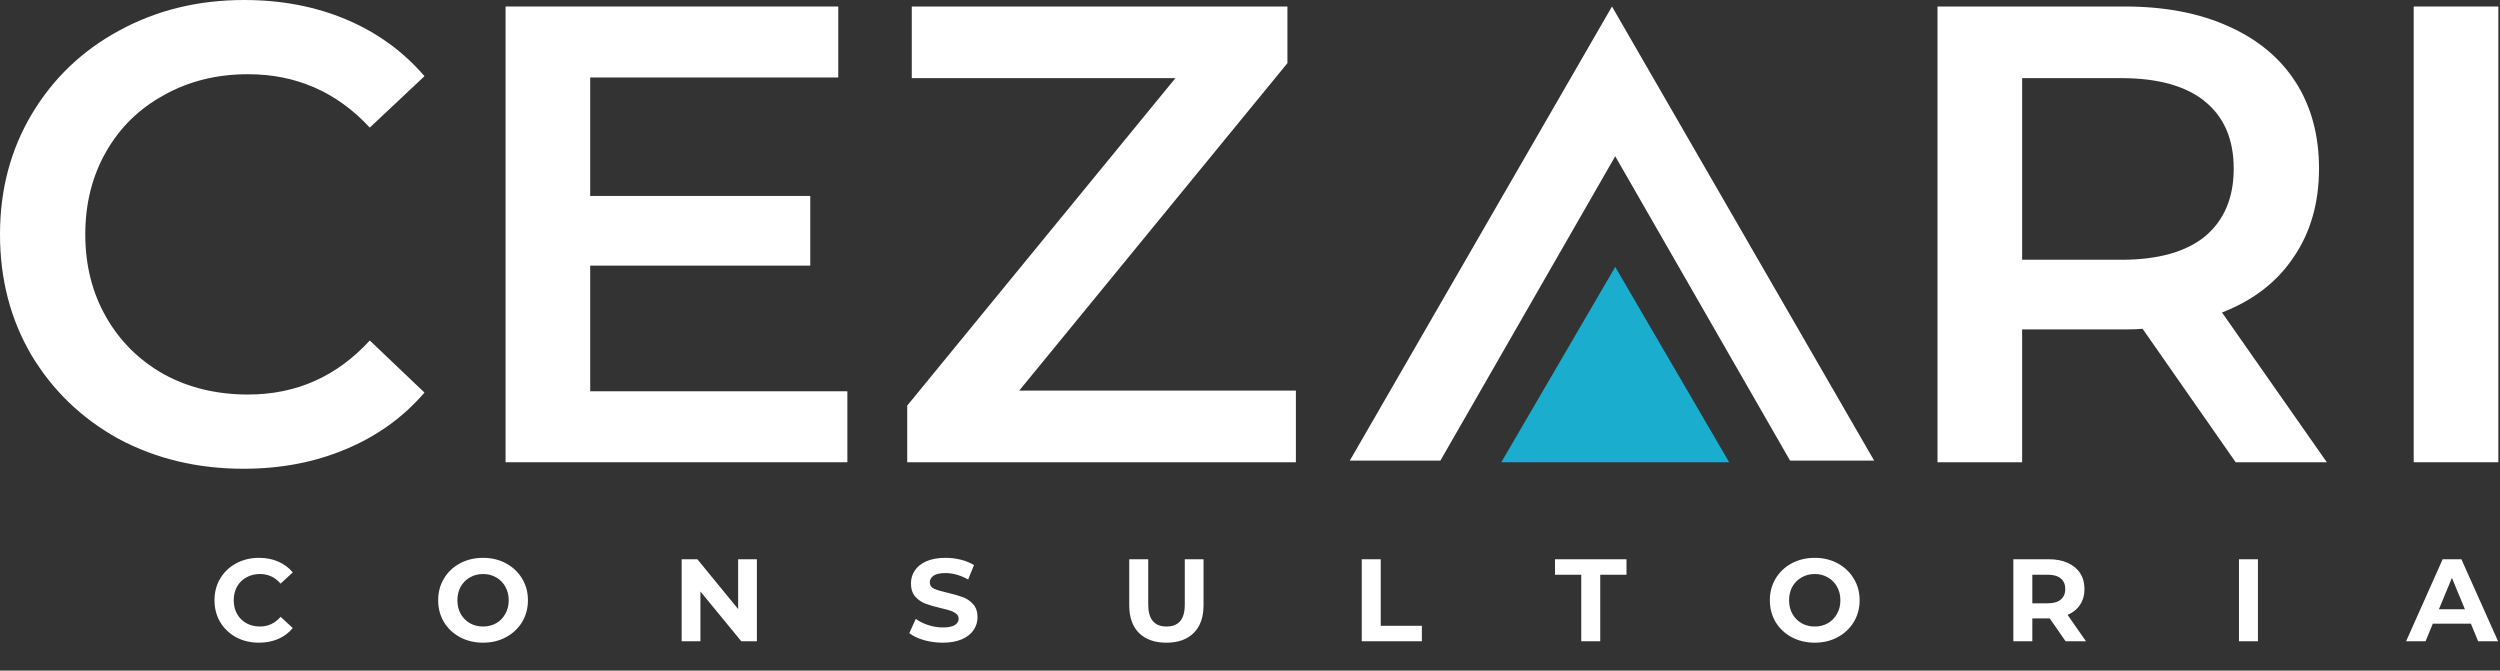 <svg width="768" height="206" viewBox="0 0 768 206" fill="none" xmlns="http://www.w3.org/2000/svg">
<rect x="0" y="0" width="768" height="206" fill="#333333" stroke="none"/>
<path fill-rule="evenodd" clip-rule="evenodd" d="M575.74 141.5L495.2 2L414.659 141.5H442.486L496.199 48L549.912 141.5H575.74Z" fill="white"/>
<path d="M496.2 82L531.2 142H461.2L496.2 82Z" fill="#1AADCD"/>
<path d="M74.8 144C60.667 144 47.867 140.933 36.4 134.8C25.067 128.533 16.133 119.933 9.6 109C3.2 98.067 0 85.733 0 72C0 58.267 3.267 45.933 9.8 35C16.333 24.067 25.267 15.533 36.6 9.4C48.067 3.133 60.867 0 75 0C86.467 0 96.933 2 106.4 6C115.867 10 123.867 15.8 130.4 23.4L113.6 39.2C103.467 28.267 91 22.8 76.2 22.8C66.6 22.8 58 24.933 50.4 29.2C42.8 33.333 36.867 39.133 32.6 46.6C28.333 54.067 26.2 62.533 26.2 72C26.2 81.467 28.333 89.933 32.6 97.4C36.867 104.867 42.8 110.733 50.4 115C58 119.133 66.6 121.2 76.2 121.2C91 121.2 103.467 115.667 113.6 104.6L130.4 120.6C123.867 128.2 115.8 134 106.2 138C96.733 142 86.267 144 74.8 144Z" fill="white"/>
<path d="M260.312 120.2V142H155.312V2H257.513V23.8H181.312V60.2H248.913V81.6H181.312V120.2H260.312Z" fill="white"/>
<path d="M398.097 120V142H278.697V124.6L361.097 24H280.097V2H395.497V19.4L313.097 120H398.097Z" fill="white"/>
<path d="M686.8 142L658.2 101C657 101.133 655.2 101.2 652.8 101.2H621.2V142H595.2V2H652.8C664.934 2 675.467 4 684.4 8C693.467 12 700.4 17.733 705.2 25.2C710 32.667 712.4 41.533 712.4 51.8C712.4 62.333 709.8 71.4 704.6 79C699.534 86.6 692.2 92.267 682.6 96L714.8 142H686.8ZM686.2 51.8C686.2 42.867 683.267 36 677.4 31.2C671.534 26.4 662.934 24 651.6 24H621.2V79.8H651.6C662.934 79.8 671.534 77.4 677.4 72.6C683.267 67.667 686.2 60.733 686.2 51.8Z" fill="white"/>
<path d="M741.489 2H767.489V142H741.489V2Z" fill="white"/>
<path d="M79.537 197.432C76.969 197.432 74.641 196.88 72.553 195.776C70.489 194.648 68.857 193.1 67.657 191.132C66.481 189.14 65.893 186.896 65.893 184.4C65.893 181.904 66.481 179.672 67.657 177.704C68.857 175.712 70.489 174.164 72.553 173.06C74.641 171.932 76.981 171.368 79.573 171.368C81.757 171.368 83.725 171.752 85.477 172.52C87.253 173.288 88.741 174.392 89.941 175.832L86.197 179.288C84.493 177.32 82.381 176.336 79.861 176.336C78.301 176.336 76.909 176.684 75.685 177.38C74.461 178.052 73.501 179 72.805 180.224C72.133 181.448 71.797 182.84 71.797 184.4C71.797 185.96 72.133 187.352 72.805 188.576C73.501 189.8 74.461 190.76 75.685 191.456C76.909 192.128 78.301 192.464 79.861 192.464C82.381 192.464 84.493 191.468 86.197 189.476L89.941 192.932C88.741 194.396 87.253 195.512 85.477 196.28C83.701 197.048 81.721 197.432 79.537 197.432ZM148.396 197.432C145.78 197.432 143.416 196.868 141.304 195.74C139.216 194.612 137.572 193.064 136.372 191.096C135.196 189.104 134.608 186.872 134.608 184.4C134.608 181.928 135.196 179.708 136.372 177.74C137.572 175.748 139.216 174.188 141.304 173.06C143.416 171.932 145.78 171.368 148.396 171.368C151.012 171.368 153.364 171.932 155.452 173.06C157.54 174.188 159.184 175.748 160.384 177.74C161.584 179.708 162.184 181.928 162.184 184.4C162.184 186.872 161.584 189.104 160.384 191.096C159.184 193.064 157.54 194.612 155.452 195.74C153.364 196.868 151.012 197.432 148.396 197.432ZM148.396 192.464C149.884 192.464 151.228 192.128 152.428 191.456C153.628 190.76 154.564 189.8 155.236 188.576C155.932 187.352 156.28 185.96 156.28 184.4C156.28 182.84 155.932 181.448 155.236 180.224C154.564 179 153.628 178.052 152.428 177.38C151.228 176.684 149.884 176.336 148.396 176.336C146.908 176.336 145.564 176.684 144.364 177.38C143.164 178.052 142.216 179 141.52 180.224C140.848 181.448 140.512 182.84 140.512 184.4C140.512 185.96 140.848 187.352 141.52 188.576C142.216 189.8 143.164 190.76 144.364 191.456C145.564 192.128 146.908 192.464 148.396 192.464ZM232.519 171.8V197H227.731L215.167 181.7V197H209.407V171.8H214.231L226.759 187.1V171.8H232.519ZM289.601 197.432C287.609 197.432 285.677 197.168 283.805 196.64C281.957 196.088 280.469 195.38 279.341 194.516L281.321 190.124C282.401 190.916 283.685 191.552 285.173 192.032C286.661 192.512 288.149 192.752 289.637 192.752C291.293 192.752 292.517 192.512 293.309 192.032C294.101 191.528 294.497 190.868 294.497 190.052C294.497 189.452 294.257 188.96 293.777 188.576C293.321 188.168 292.721 187.844 291.977 187.604C291.257 187.364 290.273 187.1 289.025 186.812C287.105 186.356 285.533 185.9 284.309 185.444C283.085 184.988 282.029 184.256 281.141 183.248C280.277 182.24 279.845 180.896 279.845 179.216C279.845 177.752 280.241 176.432 281.033 175.256C281.825 174.056 283.013 173.108 284.597 172.412C286.205 171.716 288.161 171.368 290.465 171.368C292.073 171.368 293.645 171.56 295.181 171.944C296.717 172.328 298.061 172.88 299.213 173.6L297.413 178.028C295.085 176.708 292.757 176.048 290.429 176.048C288.797 176.048 287.585 176.312 286.793 176.84C286.025 177.368 285.641 178.064 285.641 178.928C285.641 179.792 286.085 180.44 286.973 180.872C287.885 181.28 289.265 181.688 291.113 182.096C293.033 182.552 294.605 183.008 295.829 183.464C297.053 183.92 298.097 184.64 298.961 185.624C299.849 186.608 300.293 187.94 300.293 189.62C300.293 191.06 299.885 192.38 299.069 193.58C298.277 194.756 297.077 195.692 295.469 196.388C293.861 197.084 291.905 197.432 289.601 197.432ZM358.314 197.432C354.714 197.432 351.906 196.436 349.89 194.444C347.898 192.452 346.902 189.608 346.902 185.912V171.8H352.734V185.696C352.734 190.208 354.606 192.464 358.35 192.464C360.174 192.464 361.566 191.924 362.526 190.844C363.486 189.74 363.966 188.024 363.966 185.696V171.8H369.726V185.912C369.726 189.608 368.718 192.452 366.702 194.444C364.71 196.436 361.914 197.432 358.314 197.432ZM418.33 171.8H424.162V192.248H436.798V197H418.33V171.8ZM485.761 176.552H477.697V171.8H499.657V176.552H491.593V197H485.761V176.552ZM557.487 197.432C554.871 197.432 552.507 196.868 550.395 195.74C548.307 194.612 546.663 193.064 545.463 191.096C544.287 189.104 543.699 186.872 543.699 184.4C543.699 181.928 544.287 179.708 545.463 177.74C546.663 175.748 548.307 174.188 550.395 173.06C552.507 171.932 554.871 171.368 557.487 171.368C560.103 171.368 562.455 171.932 564.543 173.06C566.631 174.188 568.275 175.748 569.475 177.74C570.675 179.708 571.275 181.928 571.275 184.4C571.275 186.872 570.675 189.104 569.475 191.096C568.275 193.064 566.631 194.612 564.543 195.74C562.455 196.868 560.103 197.432 557.487 197.432ZM557.487 192.464C558.975 192.464 560.319 192.128 561.519 191.456C562.719 190.76 563.655 189.8 564.327 188.576C565.023 187.352 565.371 185.96 565.371 184.4C565.371 182.84 565.023 181.448 564.327 180.224C563.655 179 562.719 178.052 561.519 177.38C560.319 176.684 558.975 176.336 557.487 176.336C555.999 176.336 554.655 176.684 553.455 177.38C552.255 178.052 551.307 179 550.611 180.224C549.939 181.448 549.603 182.84 549.603 184.4C549.603 185.96 549.939 187.352 550.611 188.576C551.307 189.8 552.255 190.76 553.455 191.456C554.655 192.128 555.999 192.464 557.487 192.464ZM634.554 197L629.694 189.98H629.406H624.33V197H618.498V171.8H629.406C631.638 171.8 633.57 172.172 635.202 172.916C636.858 173.66 638.13 174.716 639.018 176.084C639.906 177.452 640.35 179.072 640.35 180.944C640.35 182.816 639.894 184.436 638.982 185.804C638.094 187.148 636.822 188.18 635.166 188.9L640.818 197H634.554ZM634.446 180.944C634.446 179.528 633.99 178.448 633.078 177.704C632.166 176.936 630.834 176.552 629.082 176.552H624.33V185.336H629.082C630.834 185.336 632.166 184.952 633.078 184.184C633.99 183.416 634.446 182.336 634.446 180.944ZM687.811 171.8H693.643V197H687.811V171.8ZM759.059 191.6H747.359L745.127 197H739.151L750.383 171.8H756.143L767.411 197H761.291L759.059 191.6ZM757.223 187.172L753.227 177.524L749.231 187.172H757.223Z" fill="white"/>
</svg>
